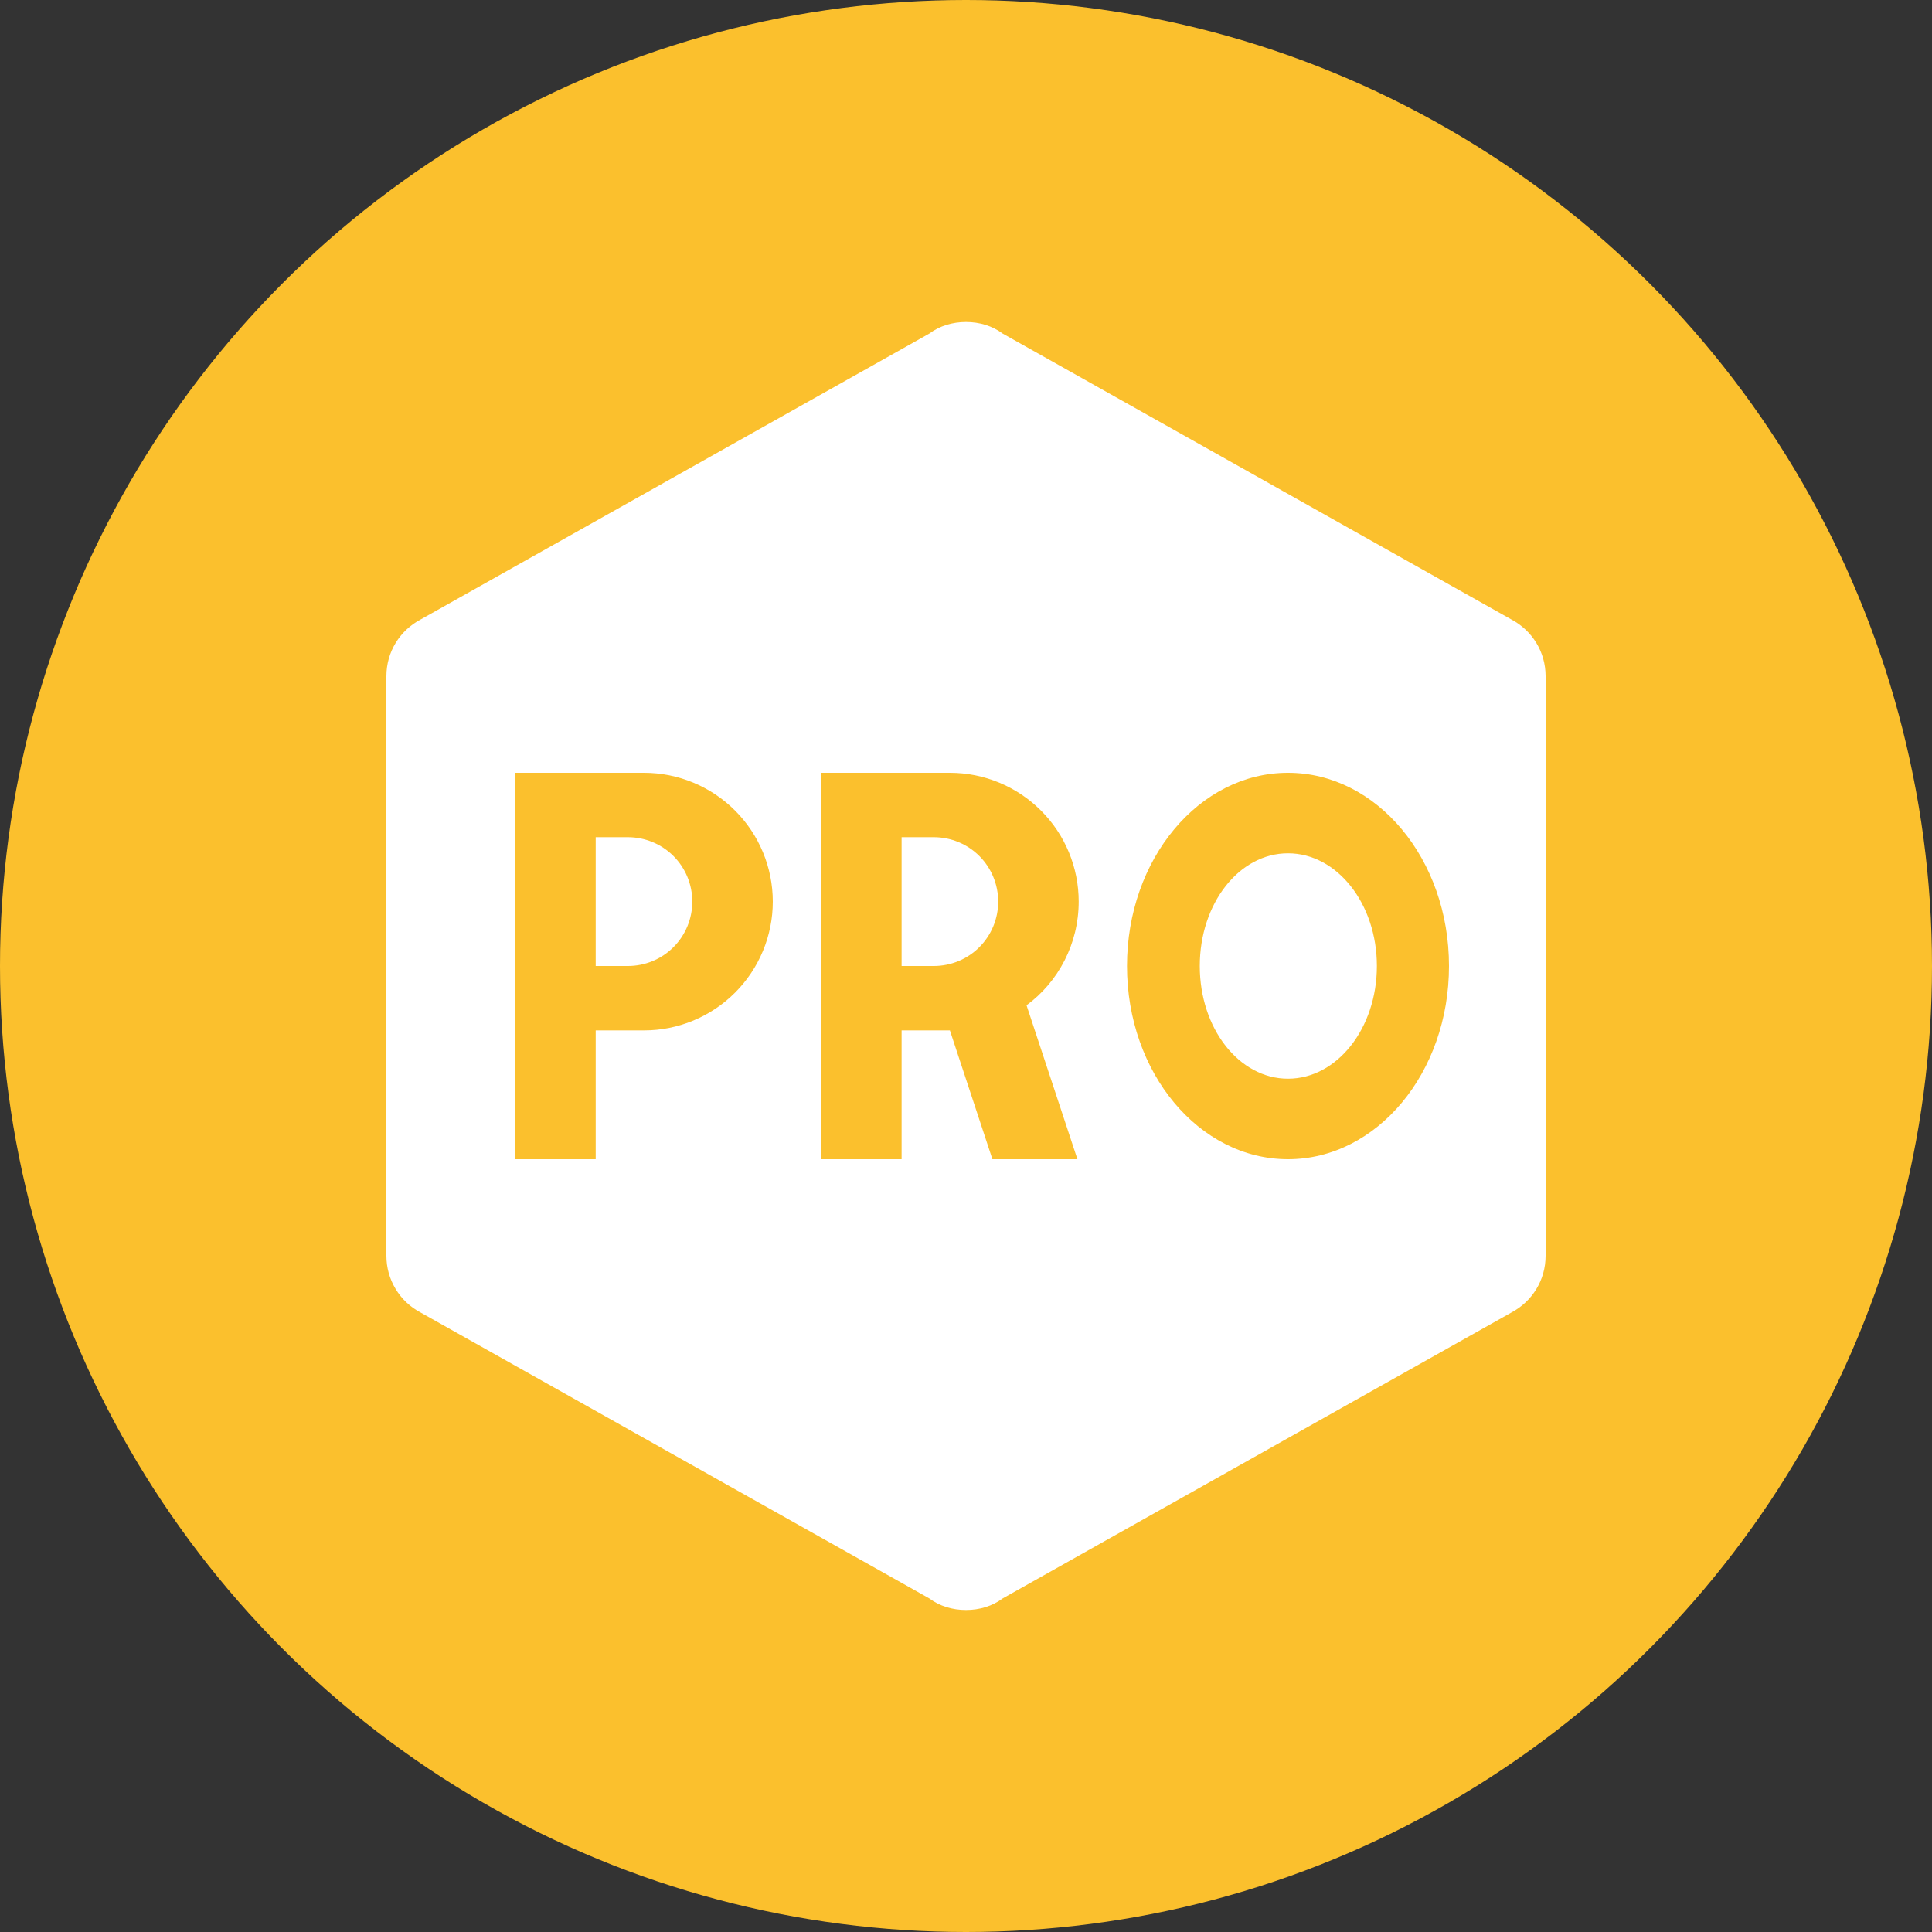 <svg width="24" height="24" viewBox="0 0 24 24" fill="none" xmlns="http://www.w3.org/2000/svg">
<rect x="0" y="0" width="24" height="24" fill="#333333" stroke="none"/>
<circle cx="12" cy="12" r="12" fill="#FBC02D"/>
<path d="M19.2 15.6C19.2 15.904 19.032 16.168 18.776 16.304L12.456 19.856C12.328 19.952 12.168 20 12 20C11.832 20 11.672 19.952 11.544 19.856L5.224 16.304C5.096 16.237 4.988 16.135 4.914 16.011C4.839 15.887 4.8 15.745 4.8 15.6V8.4C4.8 8.096 4.968 7.832 5.224 7.696L11.544 4.144C11.672 4.048 11.832 4 12 4C12.168 4 12.328 4.048 12.456 4.144L18.776 7.696C19.032 7.832 19.2 8.096 19.2 8.4V15.6ZM6.4 9.6V14.4H7.4V12.8H8C8.424 12.8 8.831 12.631 9.131 12.331C9.431 12.031 9.6 11.624 9.6 11.2C9.6 10.776 9.431 10.369 9.131 10.069C8.831 9.769 8.424 9.6 8 9.6H6.4ZM7.4 12V10.4H7.8C8.012 10.4 8.216 10.484 8.366 10.634C8.516 10.784 8.6 10.988 8.6 11.2C8.6 11.412 8.516 11.616 8.366 11.766C8.216 11.916 8.012 12 7.8 12H7.4ZM10.2 9.6V14.4H11.2V12.8H11.8L12.328 14.4H13.384L12.752 12.488C13.144 12.2 13.4 11.728 13.4 11.2C13.4 10.776 13.232 10.369 12.931 10.069C12.631 9.769 12.224 9.6 11.8 9.6H10.2ZM11.2 12V10.4H11.6C11.812 10.4 12.016 10.484 12.166 10.634C12.316 10.784 12.4 10.988 12.4 11.2C12.4 11.412 12.316 11.616 12.166 11.766C12.016 11.916 11.812 12 11.6 12H11.2ZM16 9.6C14.896 9.6 14 10.672 14 12C14 13.328 14.896 14.4 16 14.4C17.104 14.4 18 13.328 18 12C18 10.672 17.104 9.6 16 9.6ZM16 10.6C16.608 10.6 17.104 11.224 17.104 12C17.104 12.776 16.608 13.4 16 13.4C15.392 13.4 14.904 12.776 14.904 12C14.904 11.224 15.392 10.6 16 10.6Z" fill="white"/>
</svg>
